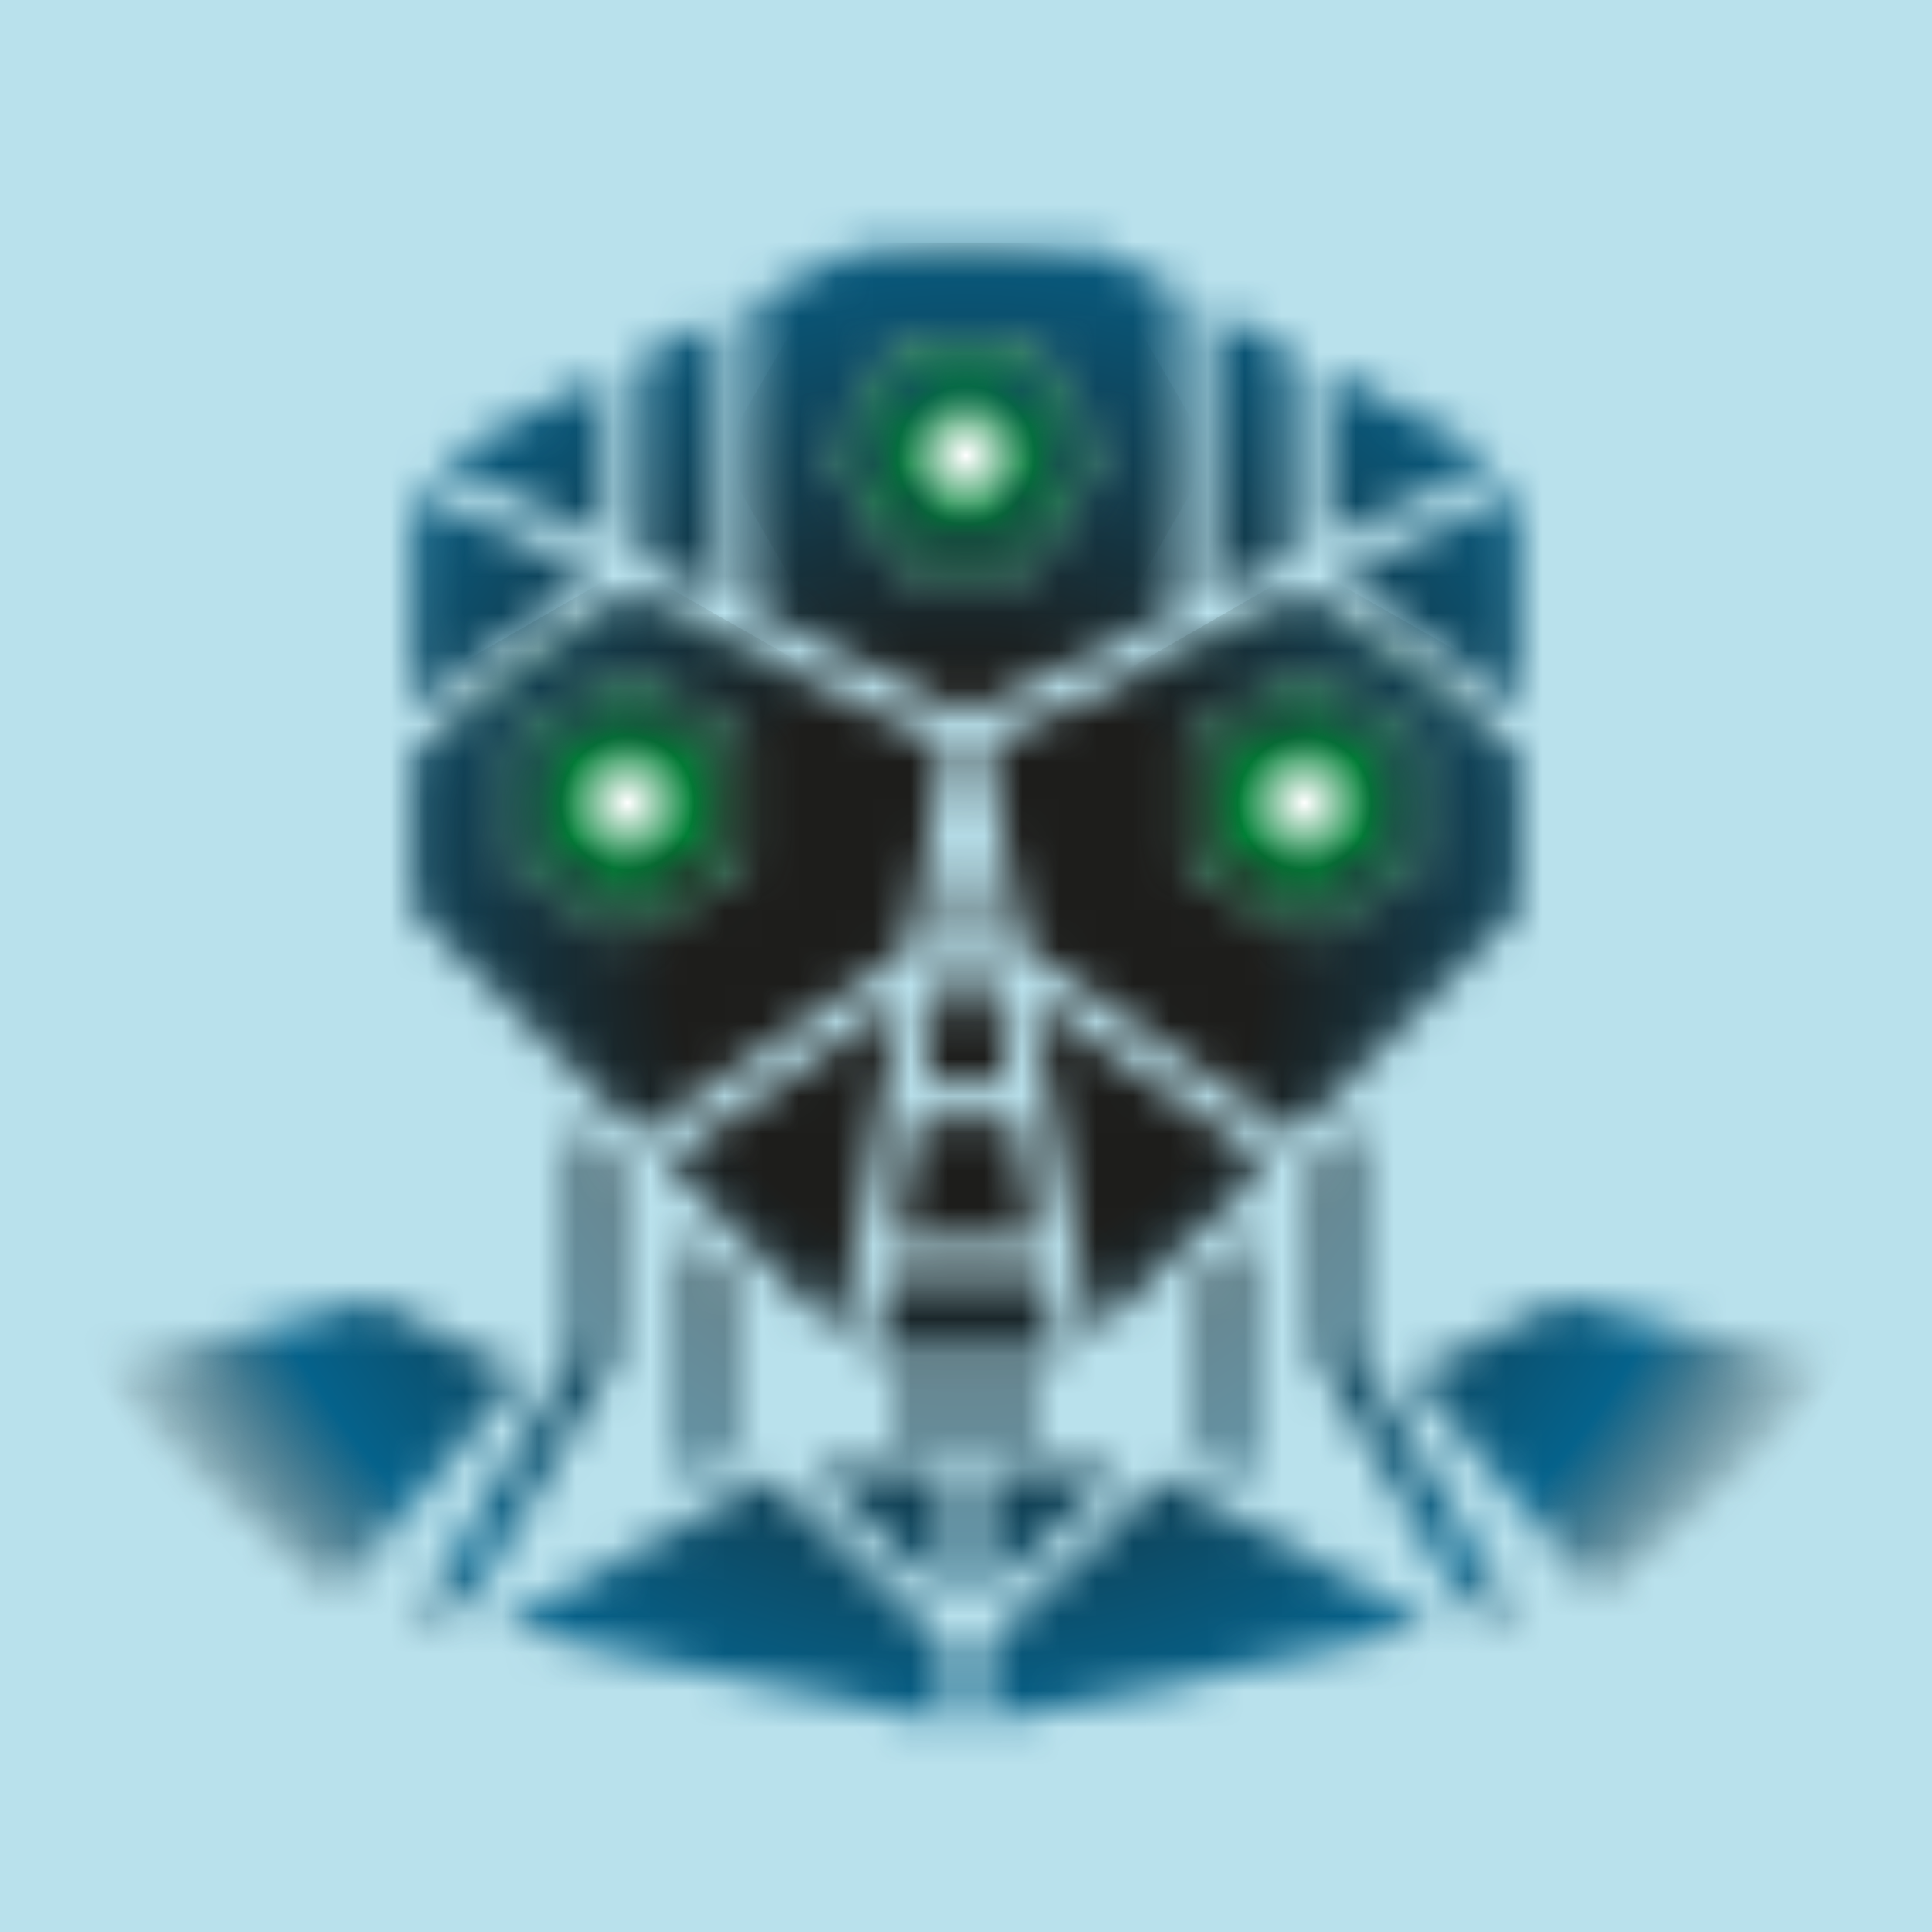 <?xml version="1.0" encoding="UTF-8"?><svg id="Warstwa_1" xmlns="http://www.w3.org/2000/svg" xmlns:xlink="http://www.w3.org/1999/xlink" viewBox="0 0 52 52"><defs><style>.cls-1{fill:url(#Gradient_bez_nazwy_70-2);}.cls-1,.cls-2,.cls-3,.cls-4,.cls-5,.cls-6{stroke-width:0px;}.cls-2{fill:url(#Gradient_bez_nazwy_70-3);}.cls-3{fill:#b9e1ec;}.cls-4{fill:url(#Gradient_bez_nazwy_70);}.cls-5{fill:url(#Gradient_bez_nazwy_6);}.cls-6{fill:#fff;}.cls-7{mask:url(#mask);}</style><radialGradient id="Gradient_bez_nazwy_70" cx="35.11" cy="21.61" fx="35.11" fy="21.61" r="6.01" gradientUnits="userSpaceOnUse"><stop offset="0" stop-color="#fff"/><stop offset=".3" stop-color="#008136"/><stop offset="1" stop-color="#1d1d1b" stop-opacity="0"/></radialGradient><radialGradient id="Gradient_bez_nazwy_70-2" cx="16.89" fx="16.89" xlink:href="#Gradient_bez_nazwy_70"/><radialGradient id="Gradient_bez_nazwy_70-3" cx="26" cy="12.26" fx="26" fy="12.26" r="6.2" xlink:href="#Gradient_bez_nazwy_70"/><mask id="mask" x="0" y="0" width="52" height="52" maskUnits="userSpaceOnUse"><polygon class="cls-6" points="19.5 34.28 19.5 39.26 18.5 39.82 18.5 33.28 19.5 34.28"/><polygon class="cls-6" points="16.5 31.28 16.5 36.61 12.68 43.05 11.26 43.84 11.11 43.75 15.5 36.33 15.5 30.28 16.5 31.28"/><rect class="cls-6" x="24" y="37.5" width="2" height="1"/><path class="cls-6" d="M25.5,39.5v3.49c-.39-.35-.75-.68-1.08-.99-.15-.14-.29-.27-.42-.39-.93-.87-1.64-1.56-2.18-2.11h3.68Z"/><path class="cls-6" d="M25.5,44.33v2.05l-12.09-2.59,5.09-2.83,1-.55,1.18-.66c.85.91,2.31,2.33,4.82,4.58Z"/><polygon class="cls-6" points="2 37 10 35 14 37 9 43 2 37"/><polygon class="cls-6" points="33.5 33.28 33.5 39.82 32.5 39.26 32.5 34.28 33.5 33.28"/><polygon class="cls-6" points="33.37 32 32.5 32.87 32.5 32 33.37 32"/><polygon class="cls-6" points="40.89 43.75 40.74 43.84 39.32 43.05 35.5 36.61 35.5 31.28 36.5 30.28 36.5 36.33 40.89 43.75"/><rect class="cls-6" x="26" y="37.5" width="2" height="1"/><path class="cls-6" d="M30.18,39.5c-.54.55-1.25,1.24-2.18,2.11-.13.12-.27.25-.42.39-.33.31-.69.64-1.08.99v-3.49h3.68Z"/><path class="cls-6" d="M38.59,43.79l-12.09,2.59v-2.05c2.51-2.25,3.97-3.67,4.82-4.58l1.18.66,1,.55,5.09,2.83Z"/><polygon class="cls-6" points="50 37 43 43 38 37 42 35 50 37"/><path class="cls-6" d="M11.12,13.19v5.88l4.79-3.59-4.79-2.29ZM27.78,26.91l1.62,9.06,4.69-4.69-6.31-4.37Z"/><path class="cls-6" d="M35.08,15.97l-8.52,4.09.98,5.46,7.27,5.04,6.07-6.07v-4.17l-5.8-4.35ZM38.31,23.46l-3.2,1.85-3.2-1.85v-3.69l3.2-1.85,3.2,1.85v3.69Z"/><path class="cls-6" d="M16.92,15.97l-5.8,4.35v4.17l6.07,6.07,7.27-5.04.98-5.46-8.52-4.09ZM20.09,23.46l-3.2,1.85-3.2-1.85v-3.69l3.2-1.85,3.2,1.85v3.69Z"/><polygon class="cls-6" points="40.88 13.19 40.88 19.07 36.09 15.48 40.88 13.19"/><polygon class="cls-6" points="34.73 9.45 34.73 15.02 32.65 16.02 32.65 8.35 34.73 9.45"/><polygon class="cls-6" points="40.26 12.37 35.73 14.54 35.73 9.98 40.26 12.37"/><polygon class="cls-6" points="16.27 10.12 16.27 14.54 11.75 12.37 16.27 10.12"/><polygon class="cls-6" points="19.35 8.58 19.35 16.02 17.27 15.02 17.27 9.62 19.35 8.58"/><path class="cls-6" d="M29.57,6.73h-6.53l-2.69,1.35v8.42l5.65,2.71,5.65-2.71V7.83l-2.08-1.1ZM27.85,15.46h-3.7l-1.84-3.2,1.84-3.19h3.7l1.84,3.19-1.84,3.2Z"/><polygon class="cls-6" points="26.5 25.42 25.5 25.42 26 22.62 26.5 25.42"/><polygon class="cls-6" points="27.16 29.12 24.84 29.12 25.32 26.42 26.68 26.42 27.16 29.12"/><polygon class="cls-6" points="28.47 36.5 23.53 36.5 23.9 34.42 28.1 34.42 28.47 36.5"/><polygon class="cls-6" points="27.93 33.42 24.07 33.42 24.15 33 24.66 30.12 27.34 30.12 27.85 33 27.93 33.42"/><polygon class="cls-6" points="24.22 26.91 22.6 35.97 17.91 31.28 24.22 26.91"/><path class="cls-6" d="M35.11,18.5l-2.7,1.56v3.11l2.7,1.56,2.7-1.56v-3.11l-2.7-1.56ZM37.25,22.82l-2.17,1.25-2.13-1.2.02-2.46,2.17-1.25,2.13,1.21-.02,2.45Z"/><path class="cls-6" d="M16.89,18.5l-2.7,1.56v3.11l2.7,1.56,2.7-1.56v-3.11l-2.7-1.56ZM19.03,22.82l-2.17,1.25-2.13-1.2.02-2.46,2.17-1.25,2.13,1.21-.02,2.45Z"/><path class="cls-6" d="M27.46,9.74h-2.92l-1.45,2.52,1.45,2.53h2.92l1.45-2.53-1.45-2.52ZM27.09,14.15h-2.18l-1.09-1.89,1.09-1.88h2.18l1.09,1.88-1.09,1.89Z"/></mask><radialGradient id="Gradient_bez_nazwy_6" cx="26" cy="26" fx="26" fy="26" r="26" gradientUnits="userSpaceOnUse"><stop offset=".3" stop-color="#1d1d1b"/><stop offset=".8" stop-color="#05628b"/><stop offset="1" stop-color="#1d1d1b" stop-opacity="0"/></radialGradient></defs><rect class="cls-3" y="0" width="52" height="52"/><polygon class="cls-4" points="40.73 18.38 40.68 24.75 35.03 28 29.49 24.88 29.54 18.48 35.19 15.23 40.73 18.38"/><polygon class="cls-1" points="22.51 18.38 22.46 24.75 16.81 28 11.27 24.88 11.32 18.48 16.97 15.23 22.51 18.38"/><polygon class="cls-2" points="32.63 12.25 29.32 18 22.68 18 19.37 12.25 22.68 6.53 29.32 6.53 32.63 12.25"/><g class="cls-7"><rect class="cls-5" width="52" height="52"/></g></svg>